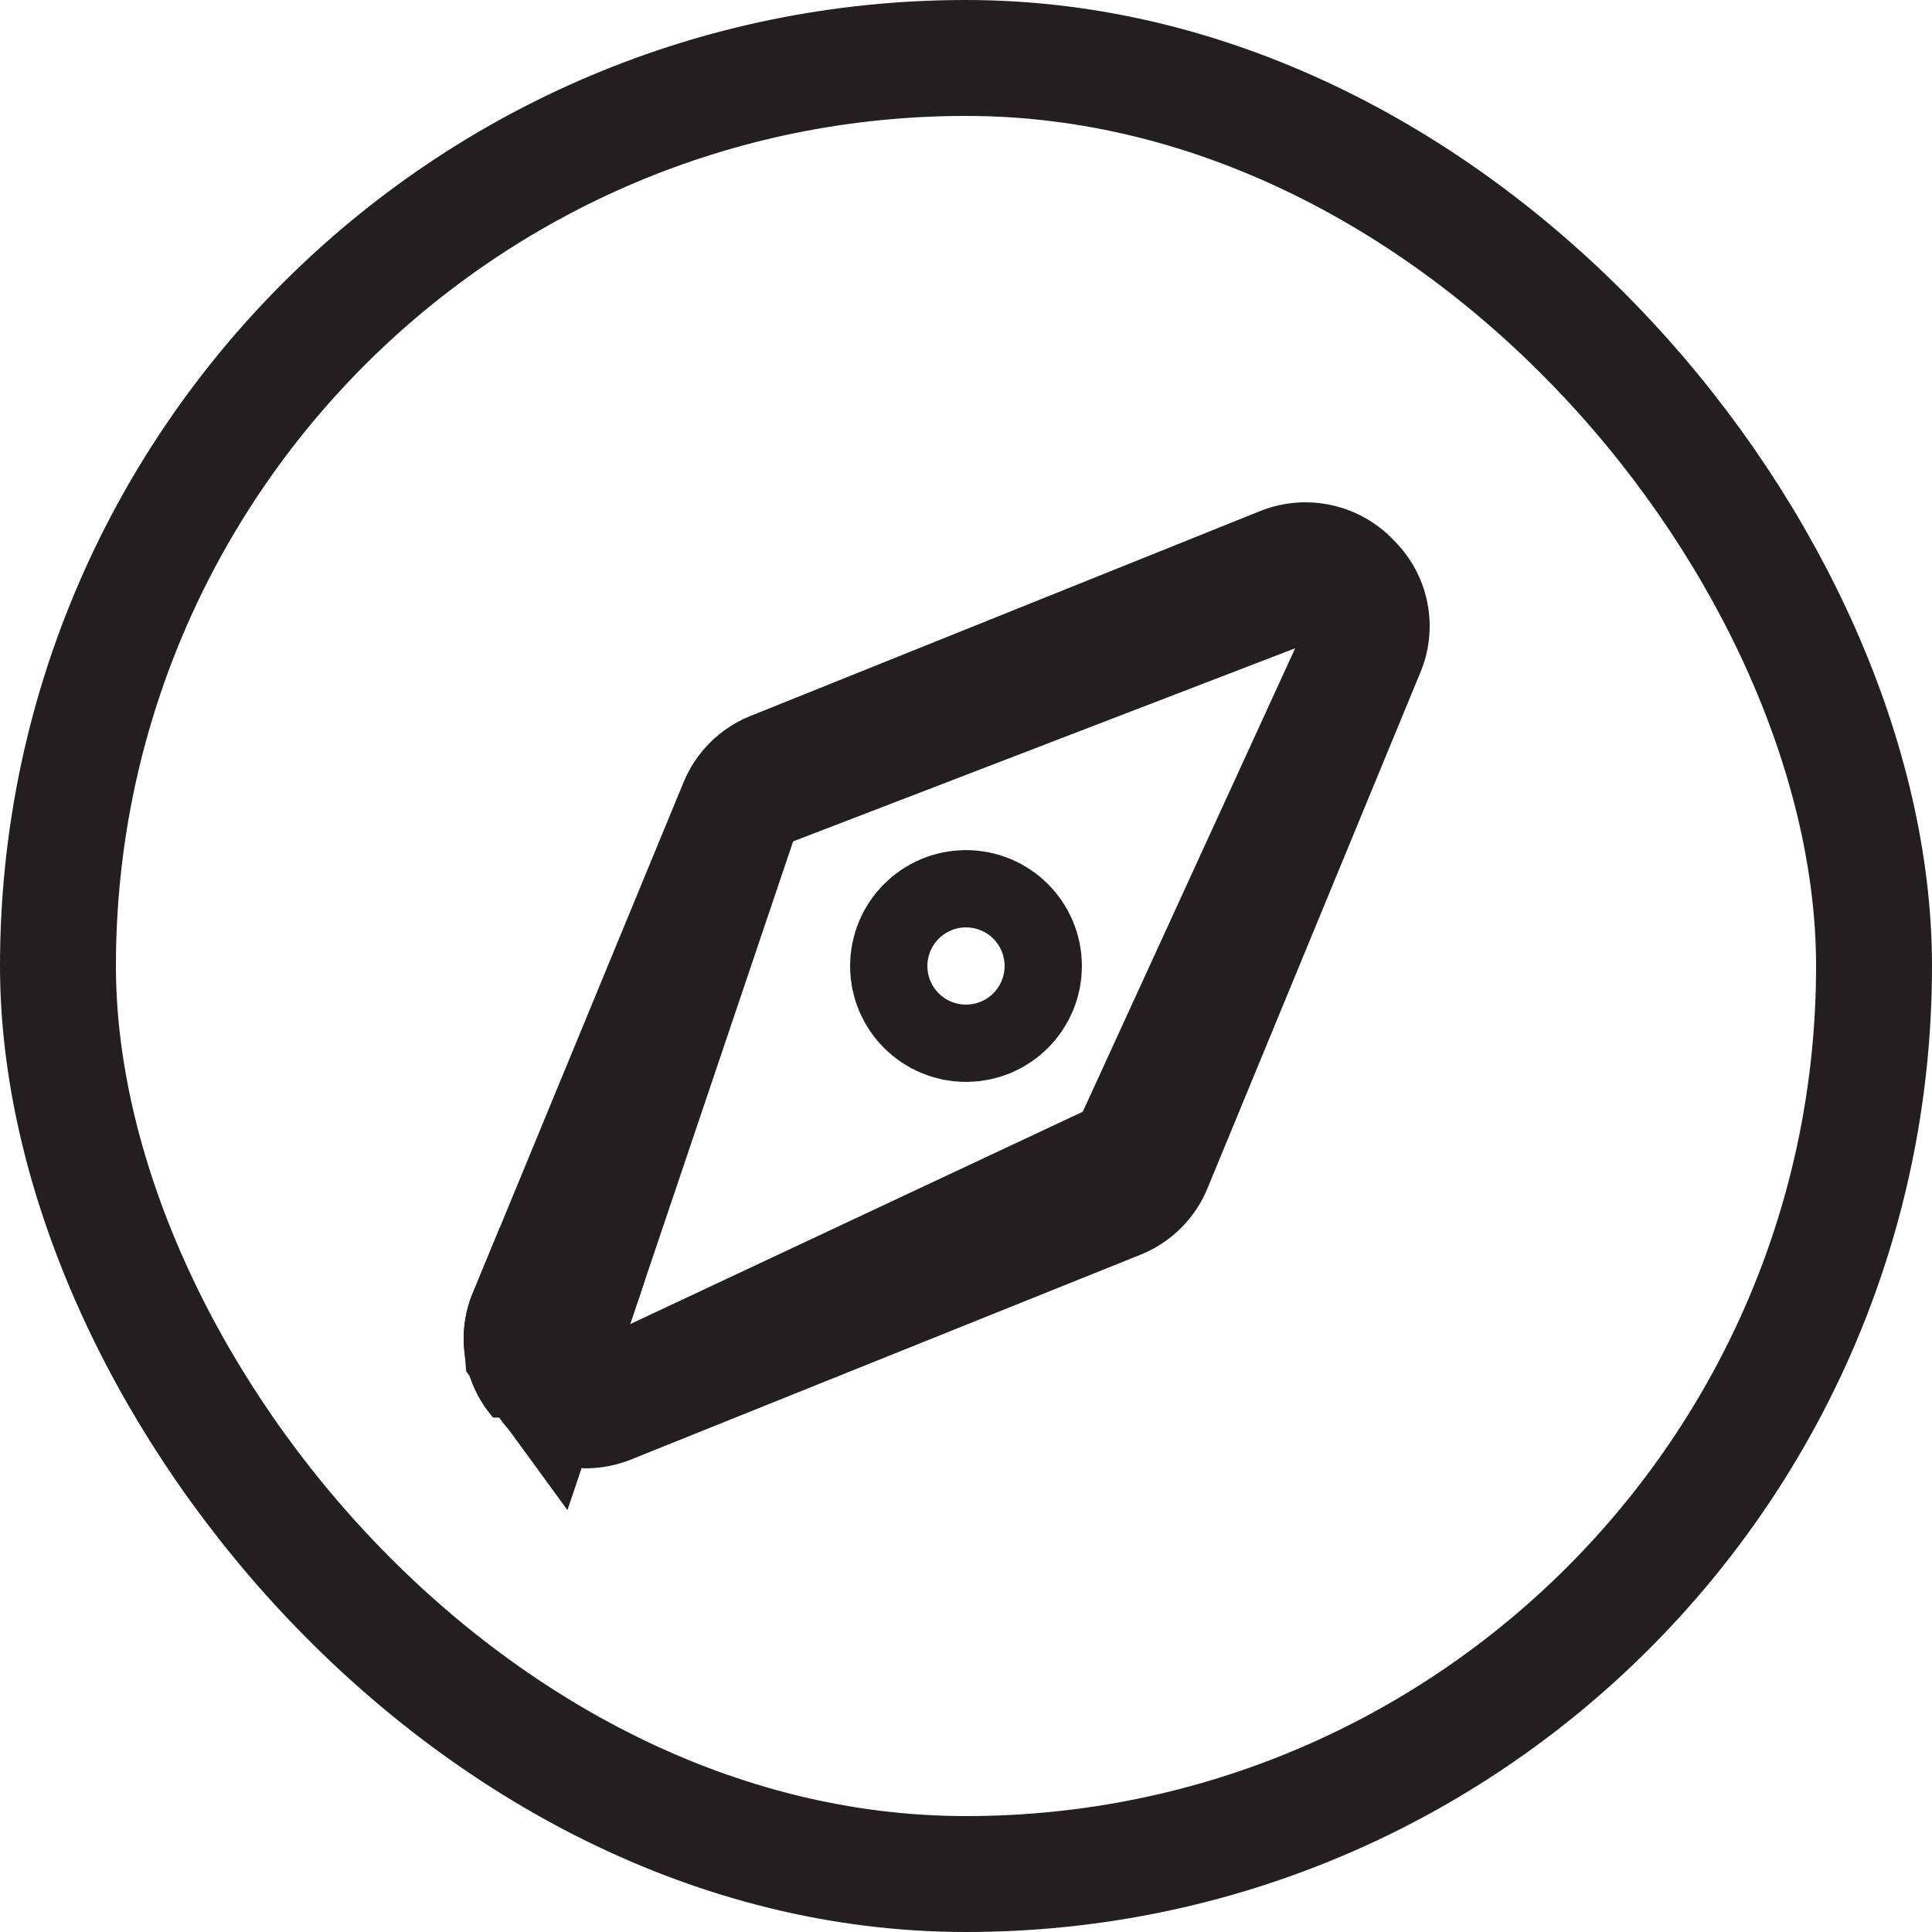 <svg width="50" height="50" viewBox="0 0 50 50" fill="none" xmlns="http://www.w3.org/2000/svg">
<path d="M36.086 13.999C35.656 13.538 35.097 13.217 34.48 13.078C33.864 12.938 33.22 12.987 32.633 13.218L19.416 18.531C19.027 18.688 18.674 18.921 18.378 19.216C18.081 19.511 17.847 19.863 17.689 20.249L12.195 33.562C12.001 34.086 11.95 34.652 12.05 35.202C12.149 35.751 12.395 36.264 12.761 36.687H12.918C13.171 37.048 13.497 37.351 13.876 37.577C14.254 37.803 14.677 37.947 15.115 38C15.523 38.005 15.928 37.93 16.308 37.781L29.525 32.468C29.913 32.311 30.266 32.078 30.563 31.783C30.859 31.488 31.093 31.136 31.251 30.75L36.745 17.437C36.992 16.864 37.062 16.23 36.944 15.618C36.827 15.005 36.528 14.441 36.086 13.999ZM16.308 34.268L20.526 21.775L33.519 16.777L28.022 28.771L16.308 34.268Z" fill="#231F20"/>
<path d="M14.413 33.628L14.024 34.782L14.005 34.756C13.99 34.597 14.009 34.436 14.061 34.285L14.778 32.547L14.413 33.628ZM26 25C26 25.552 25.552 26 25 26C24.448 26 24 25.552 24 25C24 24.448 24.448 24 25 24C25.552 24 26 24.448 26 25Z" stroke="#231F20" stroke-width="4"/>
<rect x="1.5" y="1.5" width="47" height="47" rx="23.5" stroke="#231F20" stroke-width="3"/>
</svg>
